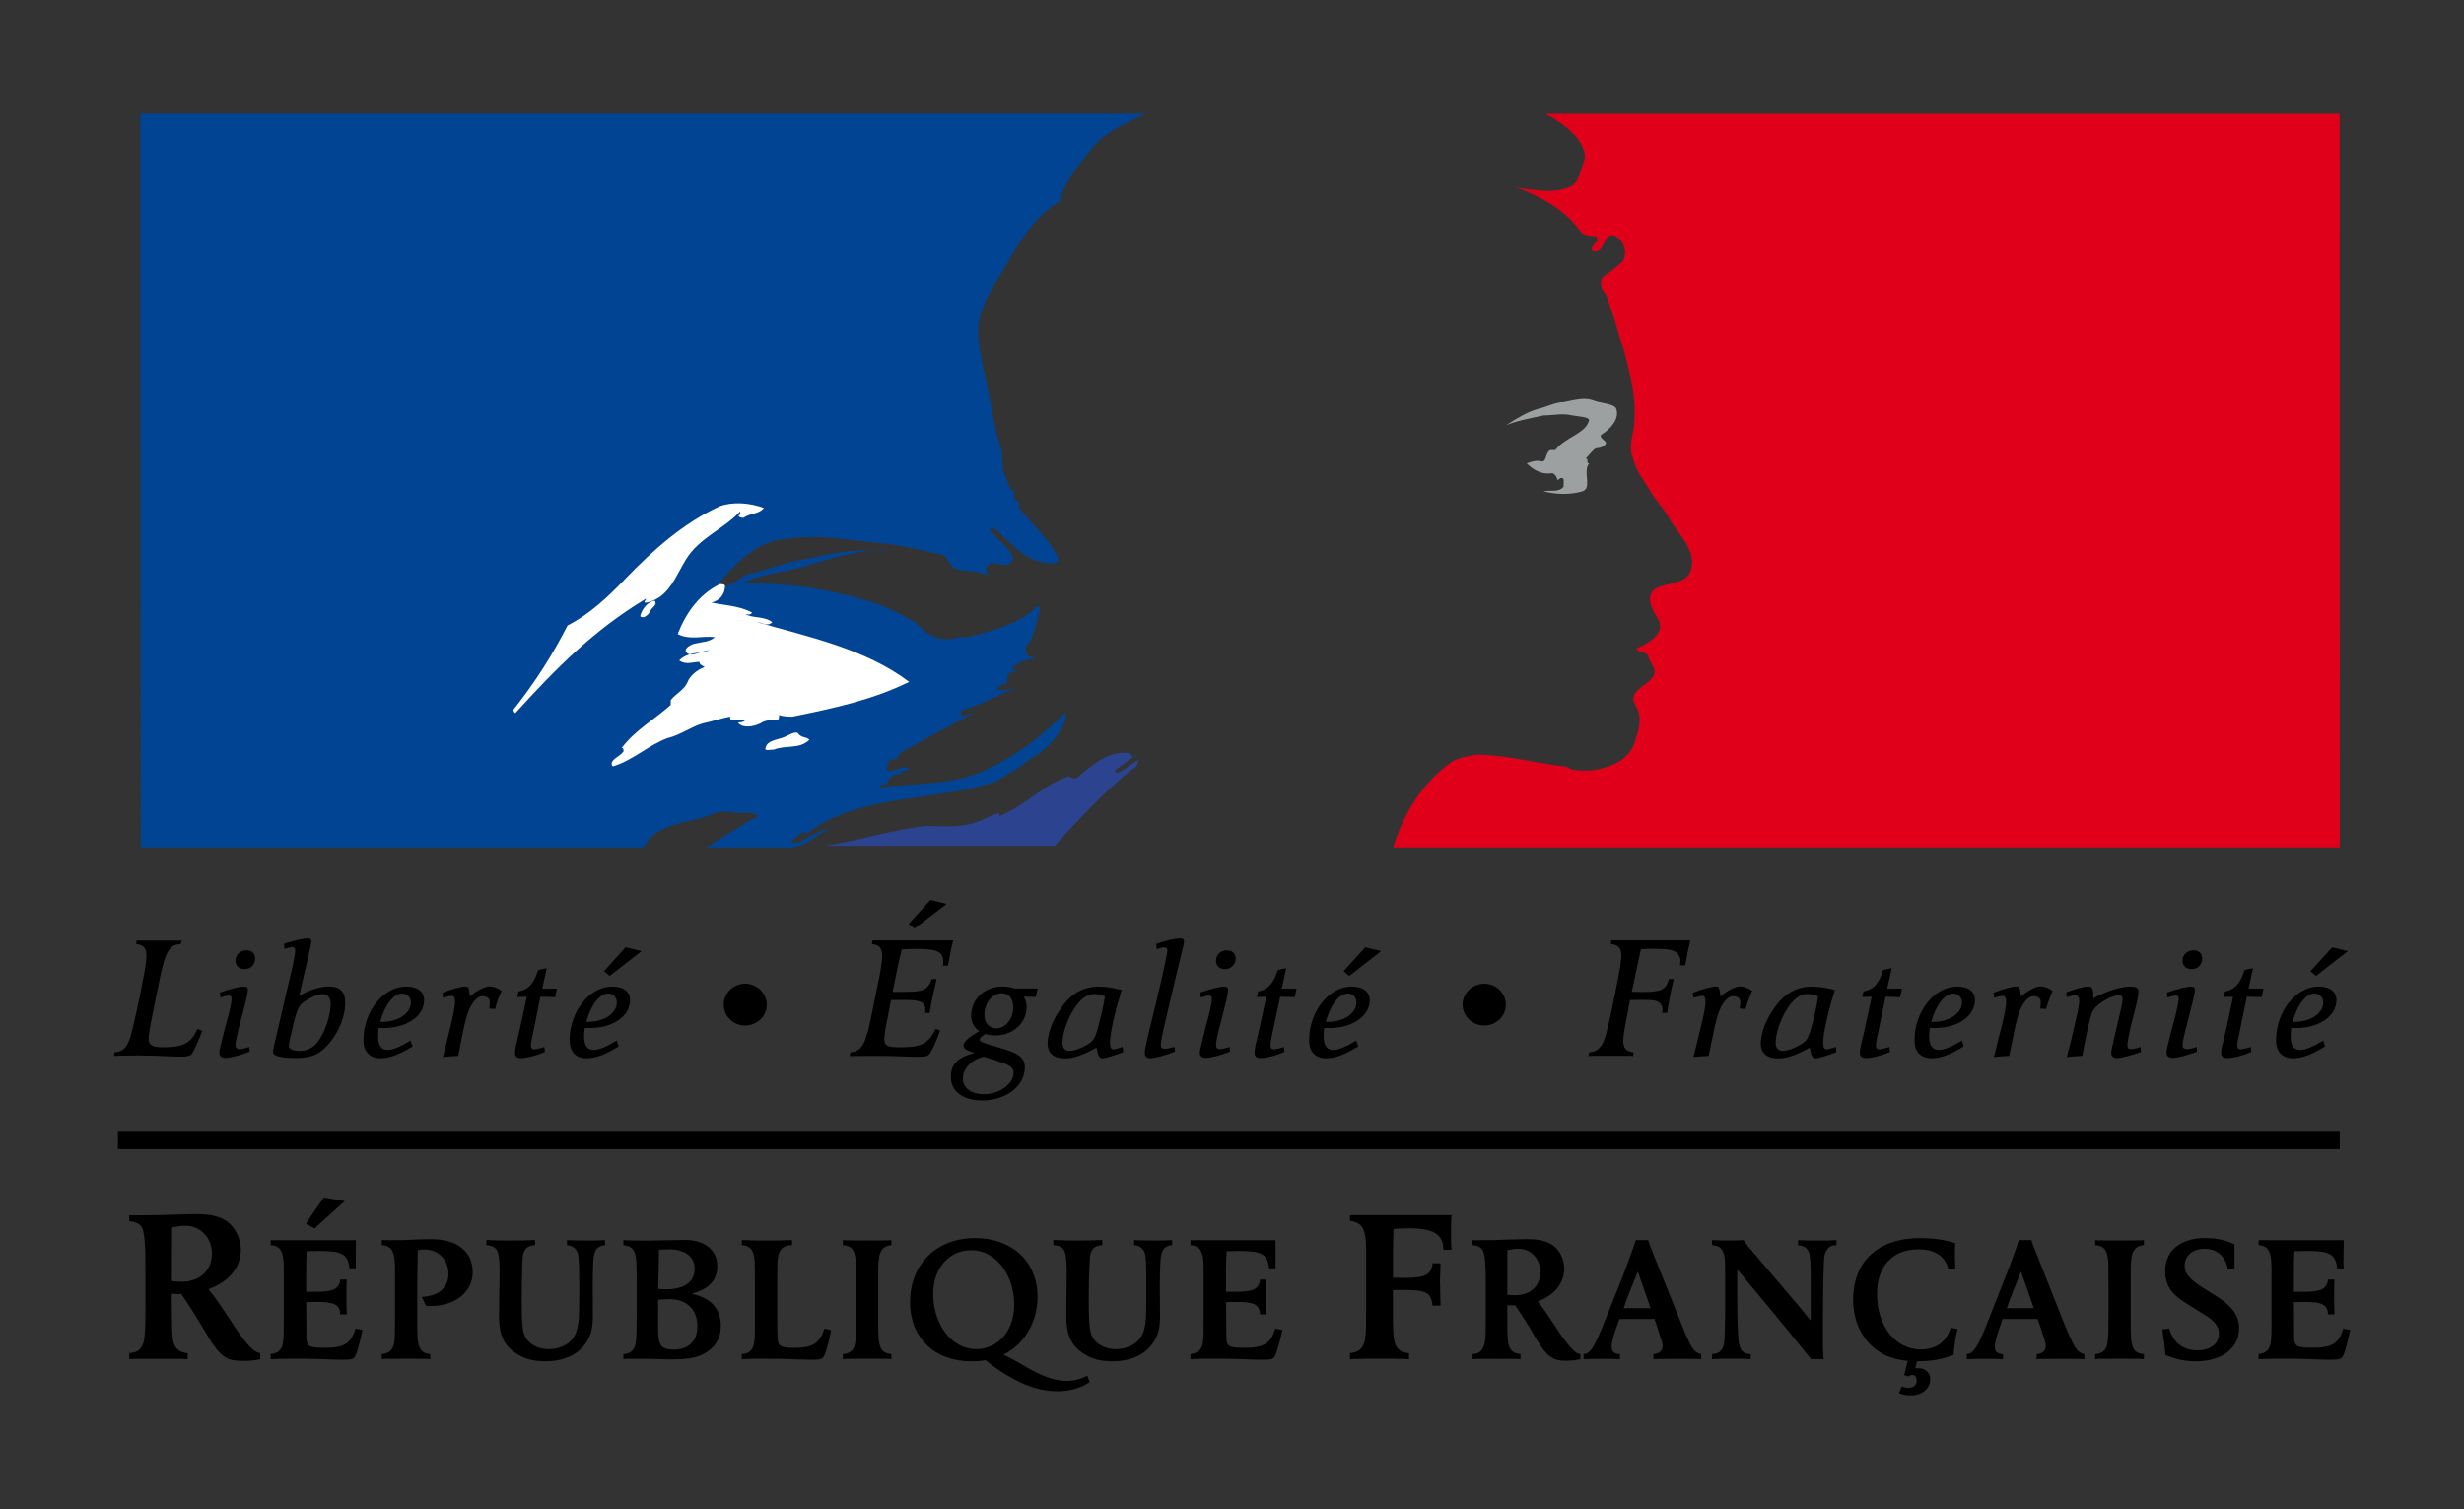 <?xml version="1.0" encoding="UTF-8" standalone="no"?>
<svg
   xmlns:dc="http://purl.org/dc/elements/1.1/"
   xmlns:cc="http://creativecommons.org/ns#"
   xmlns:rdf="http://www.w3.org/1999/02/22-rdf-syntax-ns#"
   xmlns:svg="http://www.w3.org/2000/svg"
   xmlns="http://www.w3.org/2000/svg"
   style="fill:none"
   id="svg1088"
   version="1.1"
   viewBox="0 0 108.234 66.294"
   height="66.294"
   width="108.234">
  <rect x="0" y="0" width="108.234" height="66.294" fill="#333333" stroke="none"/>
  <defs
     id="defs1092" />
  <path
     style="clip-rule:evenodd;fill:#004493;fill-rule:evenodd"
     id="path980"
     d="m 35.184,24.924 c -0.886,0.248 -1.788,0.29 -2.599,0.719 1.93,-0.077 3.861,0.227 5.719,0.806 0.665,0.216 1.253,0.504 1.855,0.861 0.293,0.227 0.444,0.452 0.74,0.591 0.377,0.218 0.892,0.218 1.265,0.082 h 0.367 c 1.113,-0.296 2.311,-0.589 3.049,-1.383 0,0.066 0.076,0.066 0.143,0.066 -0.216,0.583 -0.216,1.236 -0.661,1.752 0,0.072 -0.081,0.214 0.065,0.284 h 0.157 c -0.077,0 -0.157,0 -0.157,0.071 0,0.142 0.223,0 0.306,0.142 -0.371,0.083 -0.748,0.16 -0.969,0.45 0,0.071 0.149,0.071 0.223,0.071 -0.14,0.137 -0.367,0.072 -0.446,0.219 0,0 0.079,0.068 0.151,0.068 -0.073,0 -0.151,0 -0.151,0.078 v 0.214 c -0.216,0 -0.289,0.147 -0.45,0.215 0.303,0.224 0.529,0 0.822,0 -0.822,0.298 -1.481,0.729 -2.313,0.95 -0.135,0 0,0.209 -0.135,0.209 0.226,0.156 0.367,-0.072 0.594,-0.072 -1.042,0.589 -2.079,1.101 -3.2,1.756 0,0 -0.148,0.145 -0.148,0.287 h -0.294 c -0.144,0.085 -0.074,0.29 -0.217,0.435 0.361,0.222 0.81,-0.279 1.036,0 0.073,0 -0.148,0.082 -0.298,0.082 -0.079,0 -0.079,0.14 -0.155,0.14 h -0.223 c -0.144,0.144 -0.29,0.209 -0.29,0.429 -0.149,0 -0.299,0 -0.37,0.146 1.635,-0.21 3.342,-0.063 4.897,-0.866 1.191,-0.586 2.305,-1.391 3.271,-2.409 0,0 0.069,0.072 0.069,0.154 -0.215,0.723 -0.662,1.242 -1.254,1.67 -0.454,0.219 -0.739,0.586 -1.117,0.736 -0.223,0.141 -0.438,0.285 -0.673,0.434 -2.74,0.934 -6.011,0.512 -8.387,2.322 0,-0.077 -0.079,-0.077 -0.15,-0.077 -0.15,0.16 -0.374,0.226 -0.446,0.377 0,0.135 0.226,0.071 0.296,0.071 0.451,-0.288 0.893,-0.514 1.411,-0.66 -0.595,0.291 -1.169,0.876 -1.781,0.876 h -3.706 c 0.731,-0.435 1.482,-0.951 2.294,-1.384 -0.221,-0.137 -0.439,-0.137 -0.676,-0.137 -0.36,0.067 -0.808,-0.155 -1.183,0 -1.109,0.498 -2.599,0.361 -3.192,1.523 H 6.184 L 6.162,5 H 50.323 c -0.887,0.439 -1.697,0.723 -2.362,1.523 -0.595,0.74 -1.193,1.45 -1.41,2.323 -0.968,0.582 -1.567,1.467 -2.086,2.335 -0.673,1.232 -1.632,2.326 -1.488,3.712 0.156,1.16 0.447,2.252 0.666,3.492 0.082,0.435 0.147,0.804 0.308,1.232 0.141,0.433 0,0.949 0.219,1.314 0.149,0.217 0.07,0.504 0.375,0.652 v 0.287 c 0.067,0.073 0.067,0.147 0.22,0.147 v 0.296 c 0.584,0.733 1.333,1.366 1.708,2.183 0.145,0.435 -0.751,0.216 -1.124,0.068 -0.737,-0.364 -1.179,-0.941 -1.781,-1.457 0,0 -0.074,0.077 -0.074,0.15 0.294,0.507 1.417,1.165 0.823,1.519 -0.294,0.156 -0.676,-0.213 -0.966,0.083 -0.081,0.14 0,0.284 0,0.432 -0.445,-0.292 -0.892,-0.148 -1.342,-0.292 -0.296,-0.068 -0.371,-0.657 -0.736,-0.657 -0.972,-0.213 -1.866,-0.432 -2.831,-0.502 -1.327,-0.161 -2.597,-0.369 -3.931,-0.161 -1.193,0.075 -2.078,0.951 -2.826,1.823 v 0.23 c 0.522,0.059 0.748,-0.378 1.195,-0.519 0.735,-0.152 1.41,-0.446 2.153,-0.583 1.112,-0.218 2.152,-0.51 3.183,-0.44 0.228,0 0.525,-0.07 0.753,0 -1.341,-0.07 -2.525,0.365 -3.788,0.733 z" />
  <path
     style="clip-rule:evenodd;fill:#e1001a;fill-rule:evenodd"
     id="path982"
     d="m 71.793,32.642 c 0.177,-0.525 0.37,-1.091 0.076,-1.613 -0.444,-0.649 0.44,-0.873 0.741,-1.299 0.218,-0.362 -0.153,-0.587 -0.226,-0.95 -0.074,-0.147 -0.371,-0.073 -0.515,-0.295 0.515,-0.214 1.328,-0.651 0.959,-1.304 -0.218,-0.354 -0.582,-0.935 -0.144,-1.305 0.515,-0.294 1.329,-0.217 1.552,-0.732 0.369,-0.875 -0.447,-1.6 -0.893,-2.326 -0.217,-0.43 -0.515,-0.722 -0.808,-1.169 -0.289,-0.501 -0.666,-0.944 -0.812,-1.526 -0.23,-0.577 0.07,-1.095 0.07,-1.673 0.076,-1.083 -0.224,-2.18 -0.514,-3.26 -0.224,-0.517 -0.301,-1.115 -0.524,-1.616 -0.074,-0.287 -0.151,-0.573 -0.371,-0.866 -0.072,-0.147 -0.072,-0.366 0,-0.511 0.297,-0.219 0.596,-0.435 0.896,-0.725 0.213,-0.367 0.07,-0.874 -0.301,-1.098 -0.522,-0.214 -0.449,0.517 -0.817,0.66 H 69.941 c -0.07,-0.222 0.081,-0.284 0.222,-0.437 0,-0.068 -10e-5,-0.224 -0.073,-0.224 -0.293,0 -0.591,-0.064 -0.668,-0.214 -0.737,-1.02 -1.774,-1.521 -2.887,-1.964 0.293,0.074 0.584,0.146 0.893,0.146 0.509,0.073 1.099,0.073 1.554,-0.146 C 69.349,8.053 69.421,7.47 69.57,7.104 69.713,6.815 69.499,6.37 69.348,6.165 68.981,5.577 67.898,5 67.898,5 h 34.874 l 0.004,32.222 H 61.197 c 0.444,-1.457 1.264,-2.845 2.593,-3.774 0.294,-0.159 0.67,-0.226 1.04,-0.301 1.258,0 2.518,0.355 3.771,0.502 0.15,0 0.305,0.075 0.452,0.154 0.447,0.067 0.969,0.067 1.405,-0.078 0.522,-0.145 1.112,-0.435 1.335,-1.083 z" />
  <path
     style="clip-rule:evenodd;fill:#ffffff;fill-rule:evenodd"
     id="path984"
     d="m 30.512,28.27 c -0.23,0.067 -0.457,0.222 -0.378,0.363 0.221,0.3 0.669,-0.072 1.038,-0.072 -0.446,0.148 -0.966,0.072 -1.336,0.446 0.298,0.218 0.594,0.066 0.89,0.066 0,0.153 0.155,0.153 0.221,0.225 -0.368,0.141 -0.665,0.429 -0.74,0.654 -0.151,0.361 -0.521,0.509 -0.744,0.801 v 0.209 c -0.738,0.663 -1.556,1.098 -2.156,1.894 0.083,0 0.083,0.073 0.083,0.15 -0.158,0.216 -0.449,0.295 -0.521,0.505 0,0.071 0,0.147 0.073,0.147 0.886,-0.276 1.559,-0.938 2.378,-1.235 0.587,-0.144 1.036,-0.503 1.563,-0.651 0.364,-0.073 0.813,-0.227 1.19,-0.295 0,0.068 0,0.147 0.06,0.147 h 0.608 c -0.083,0.148 -0.372,0.073 -0.304,0.148 0.221,0.224 0.668,0.148 0.966,0 0.228,-0.148 0.449,-0.148 0.743,-0.148 0.076,0 0.076,-0.147 0.076,-0.214 0.224,0.067 0.371,0.067 0.59,0.067 1.795,-0.365 3.496,-0.725 5.125,-1.526 -1.935,-1.458 -4.381,-1.963 -6.679,-2.623 0.216,0 0.441,0.225 0.666,0 -0.37,-0.279 -0.82,-0.153 -1.185,-0.354 0.069,0 0.224,0.073 0.296,-0.072 -0.598,-0.305 -1.188,-0.305 -1.788,-0.437 0.373,-0.077 0.599,-0.372 0.599,-0.732 0,-0.075 -0.15,-0.075 -0.226,-0.075 -0.89,0.434 -1.483,1.243 -1.85,2.191 0.515,0.284 1.115,0.063 1.632,0.138 -0.228,0.213 -0.596,0.213 -0.888,0.283 z" />
  <path
     style="clip-rule:evenodd;fill:#ffffff;fill-rule:evenodd"
     id="path986"
     d="m 27.462,25.43 c -0.765,0.801 -1.555,1.543 -2.533,2.045 -0.665,1.303 -1.411,2.474 -2.378,3.701 0,0.073 0.081,0.151 0.081,0.151 1.781,-1.956 3.419,-3.628 5.716,-5.014 0.152,-0.066 -0.222,0.21 0.081,0.15 0.961,-0.216 1.256,-1.175 1.706,-1.897 0.591,-0.951 1.635,-1.312 2.384,-2.107 0,0.069 0,0.137 -0.083,0.219 0.083,0.065 0.155,0.065 0.221,0.065 0.31,-0.216 0.671,-0.147 0.897,-0.429 -0.588,-0.223 -1.343,-0.292 -1.935,-0.078 -1.563,0.718 -2.894,1.886 -4.157,3.193 z" />
  <path
     style="clip-rule:evenodd;fill:#ffffff;fill-rule:evenodd"
     id="path988"
     d="m 28.573,26.819 c 0.072,-0.131 0.151,-0.144 0.225,-0.291 0,-0.065 0,-0.141 -0.074,-0.141 -0.296,0.077 -0.525,0.367 -0.598,0.66 0,0.062 0.073,0.062 0.156,0.062 0.147,-0.062 0.218,-0.137 0.291,-0.291 z" />
  <path
     style="clip-rule:evenodd;fill:#ffffff;fill-rule:evenodd"
     id="path990"
     d="m 34.52,32.347 c -0.3,0.148 -0.822,0.148 -0.892,0.505 -0.073,0.15 0.222,0.073 0.371,0.073 0.521,-0.209 1.117,0 1.556,-0.431 -0.15,-0.148 -0.374,-0.073 -0.516,-0.302 -0.148,-0.059 -0.371,0.087 -0.519,0.154 z" />
  <path
     style="clip-rule:evenodd;fill:#2c4390;fill-rule:evenodd"
     id="path992"
     d="m 42.555,36.21 c 0.452,-0.094 0.89,-0.357 1.334,-0.507 v 0.149 c 1.113,-0.443 1.935,-1.387 3.041,-1.745 0.077,0 0.224,0.137 0.372,0.069 0.674,-0.584 1.416,-1.244 2.377,-1.087 0,0.062 0,0.139 0.075,0.139 0.079,0 0.151,0 0.151,-0.077 -0.304,0.221 -0.591,0.441 -0.894,0.658 -0.062,0.073 0,0.141 0.075,0.141 0.371,-0.141 0.591,-0.435 0.967,-0.579 -0.08,0.077 -0.08,0.219 -0.149,0.299 -1.409,1.017 -3.569,3.481 -3.569,3.481 H 36.232 c 1.486,-0.216 2.974,-0.718 4.464,-0.871 0.591,0 1.188,0.074 1.858,-0.071 z" />
  <path
     style="clip-rule:evenodd;fill:#9da0a1;fill-rule:evenodd"
     id="path994"
     d="m 69.065,18.242 c -0.453,-0.11 -0.82,0 -1.27,0 -0.596,0.139 -1.11,0.214 -1.629,0.429 0.446,-0.289 0.896,-0.575 1.407,-0.722 0.37,-0.078 0.745,-0.292 1.111,-0.292 0.453,-0.085 0.899,-0.218 1.273,-0.085 0.366,0.148 0.961,0.148 1.038,0.377 0.154,0.432 -0.224,0.875 -0.672,1.157 -0.072,0.147 0.223,0.227 0.223,0.369 -0.067,0.148 -0.292,0.215 -0.441,0.215 -0.147,0.075 -0.301,0.299 -0.447,0.445 0.145,0 0,0.218 0.145,0.218 -0.297,0.364 0.155,1.081 -0.297,1.227 -0.515,0.15 -1.104,0.15 -1.709,0 0.297,-0.073 0.67,0.073 0.888,-0.209 v -0.293 c 0,-0.082 -0.074,-0.082 -0.139,-0.082 -0.079,0.082 -0.143,0.082 -0.143,0.082 0,-0.155 -0.156,-0.296 -0.228,-0.296 -0.445,0.08 -0.825,-0.146 -1.111,-0.429 0.216,-0.083 0.445,-0.156 0.666,-0.083 0.215,0 0.139,-0.363 0.364,-0.503 h 0.224 c 0.45,-0.584 1.34,-0.717 1.485,-1.311 -0.002,-0.157 -0.448,-0.157 -0.739,-0.214 z" />
  <path
     style="clip-rule:evenodd;fill:#000000;fill-rule:evenodd"
     id="path996"
     d="m 8.135,53.841 c -0.193,0 -0.367,0.034 -0.576,0.071 0,0.559 -0.009,1.576 -0.009,2.359 0.104,0.013 0.295,0.029 0.418,0.029 0.796,0 1.339,-0.481 1.339,-1.229 -0.001,-0.722 -0.501,-1.23 -1.171,-1.23 z m 2.491,5.935 c -0.363,0 -0.565,-0.055 -0.758,-0.177 -0.334,-0.214 -0.671,-0.78 -0.856,-1.109 -0.334,-0.554 -0.706,-1.155 -1.052,-1.661 -0.06,0.016 -0.109,0.016 -0.147,0.016 -0.089,0 -0.172,-0.016 -0.267,-0.016 v 0.507 c 0,0.258 0.009,0.512 0.009,0.768 0.007,0.516 0.023,0.743 0.096,0.942 0.098,0.237 0.267,0.361 0.591,0.391 v 0.267 l -0.224,-0.017 c -0.254,-0.003 -0.602,0 -1.056,0 -0.444,0 -0.793,-0.003 -1.052,0 l -0.231,0.017 v -0.268 c 0.241,-0.02 0.364,-0.068 0.474,-0.181 0.106,-0.14 0.182,-0.306 0.193,-0.52 0.031,-0.284 0.043,-0.461 0.043,-1.399 v -1.601 c 0,-1.155 -0.043,-1.429 -0.107,-1.701 -0.072,-0.252 -0.261,-0.354 -0.604,-0.396 v -0.261 c 0.196,0.015 0.392,0.002 0.581,0.002 0.506,0 0.663,0 1.258,-0.021 0.528,-0.021 0.828,-0.029 1.07,-0.029 0.649,0 1.049,0.094 1.381,0.317 0.355,0.26 0.612,0.75 0.612,1.241 0,0.787 -0.527,1.417 -1.423,1.739 0.374,0.457 0.663,0.919 1.003,1.426 0.308,0.489 0.618,0.914 0.863,1.145 0.133,0.139 0.221,0.191 0.407,0.241 v 0.267 c -0.252,0.05 -0.501,0.075 -0.803,0.075 z" />
  <path
     style="clip-rule:evenodd;fill:#000000;fill-rule:evenodd"
     id="path998"
     d="m 15.594,59.583 c -0.069,0.119 -0.151,0.142 -0.589,0.142 -0.273,0 -0.532,-0.016 -0.806,-0.024 -0.384,-0.017 -0.77,-0.021 -1.156,-0.021 -0.386,0 -0.771,0 -1.153,0.021 v -0.223 c 0.361,-0.032 0.523,-0.224 0.551,-0.579 0.024,-0.232 0.024,-0.491 0.024,-0.891 v -2.213 c 0,-0.42 -0.024,-0.612 -0.089,-0.781 -0.075,-0.203 -0.215,-0.299 -0.486,-0.322 v -0.218 h 3.742 c 0,0.23 -0.002,0.463 -0.002,0.685 0,0.199 -0.01,0.374 0.002,0.555 h -0.284 c -0.056,-0.61 -0.323,-0.766 -1.274,-0.766 -0.172,0 -0.409,0.007 -0.603,0.011 -0.014,0.318 -0.021,0.416 -0.021,0.872 v 0.908 c 0.128,0.006 0.215,0.006 0.364,0.006 0.828,0 1.077,-0.114 1.134,-0.542 h 0.289 c -0.02,0.122 -0.02,0.386 -0.02,0.775 0,0.397 0.006,0.641 0.02,0.757 h -0.289 c -0.025,-0.434 -0.24,-0.548 -1.062,-0.548 -0.15,0 -0.292,0.01 -0.435,0.01 0,0.476 0.007,0.988 0.007,1.483 0,0.327 0.057,0.433 0.249,0.479 0.118,0.031 0.306,0.043 0.554,0.043 0.866,0 1.161,-0.191 1.355,-0.841 l 0.306,0.057 c -0.11,0.562 -0.241,1.018 -0.328,1.166 z m -1.779,-5.625 -0.381,-0.211 0.791,-1.149 0.917,0.162 z" />
  <path
     style="clip-rule:evenodd;fill:#000000;fill-rule:evenodd"
     id="path1000"
     d="m 18.931,57.365 c -0.073,0 -0.119,0 -0.221,-0.011 l -0.18,-0.388 c 0.754,-0.042 1.168,-0.408 1.168,-1.01 0,-0.621 -0.437,-1.071 -1.048,-1.071 -0.102,0 -0.173,0.009 -0.3,0.031 0,0.494 -0.022,0.967 -0.022,1.452 v 1.374 c 0,1.029 0.008,1.201 0.096,1.414 0.07,0.201 0.209,0.294 0.477,0.323 v 0.222 l -0.186,-0.016 c -0.215,-0.004 -0.495,-0.004 -0.882,-0.004 -0.371,0 -0.67,0 -0.874,0.004 l -0.191,0.016 v -0.222 c 0.364,-0.032 0.521,-0.225 0.558,-0.58 0.024,-0.231 0.024,-0.372 0.024,-1.157 v -1.946 c 0,-0.42 -0.024,-0.612 -0.089,-0.781 -0.076,-0.203 -0.217,-0.3 -0.492,-0.322 v -0.221 c 0.092,0.002 0.034,0.002 0.367,0.002 0.139,0 0.327,0 0.586,-0.002 0.416,-0.024 0.818,-0.042 1.225,-0.042 1.139,0 1.817,0.548 1.817,1.454 0,0.867 -0.78,1.482 -1.833,1.482 z" />
  <path
     style="clip-rule:evenodd;fill:#000000;fill-rule:evenodd"
     id="path1002"
     d="m 26.202,54.863 c -0.083,0.121 -0.126,0.274 -0.144,0.589 -0.015,0.344 -0.021,0.594 -0.021,1.081 0,0.175 0.006,0.714 0.006,1.263 0,0.547 -0.086,0.883 -0.316,1.21 -0.366,0.516 -0.98,0.788 -1.779,0.788 -0.501,0 -0.89,-0.093 -1.246,-0.327 -0.564,-0.354 -0.781,-0.817 -0.781,-1.655 0,-0.839 0.02,-1.206 0.02,-1.486 0,-0.397 0.027,-0.804 -0.044,-1.212 -0.05,-0.276 -0.204,-0.401 -0.531,-0.422 v -0.219 h 0.177 c 0.203,0.016 0.498,0.016 0.886,0.016 0.381,0 0.678,0 0.887,-0.016 h 0.187 v 0.219 c -0.244,0.021 -0.373,0.097 -0.456,0.224 -0.066,0.114 -0.097,0.271 -0.104,0.622 -0.012,0.479 -0.025,0.976 -0.025,1.471 0,1.345 0.032,1.609 0.28,1.891 0.194,0.214 0.524,0.362 0.903,0.362 0.537,0 1.057,-0.256 1.218,-0.786 0.109,-0.331 0.124,-0.582 0.124,-1.467 v -0.77 c 0,-0.891 -0.029,-1.178 -0.119,-1.305 -0.086,-0.138 -0.21,-0.221 -0.419,-0.242 v -0.219 c 0.326,0.016 0.434,0.016 0.832,0.016 0.415,0 0.528,0 0.837,-0.016 v 0.219 c -0.165,0.019 -0.282,0.072 -0.37,0.17 z" />
  <path
     style="clip-rule:evenodd;fill:#000000;fill-rule:evenodd"
     id="path1004"
     d="m 29.411,57.068 c -0.141,0 -0.284,0.011 -0.501,0.021 -0.002,0.214 -0.002,0.25 -0.002,0.603 v 0.469 c 0,0.444 0.014,0.684 0.08,0.833 0.058,0.196 0.251,0.286 0.586,0.286 0.686,0 1.058,-0.37 1.058,-1.031 0,-0.732 -0.472,-1.182 -1.22,-1.182 z m -0.032,-2.193 c -0.141,0 -0.281,0.019 -0.431,0.019 -0.005,0.517 -0.027,1.379 -0.038,1.719 0.097,0.011 0.21,0.018 0.36,0.018 0.785,0 1.244,-0.323 1.244,-0.896 -0.002,-0.536 -0.427,-0.861 -1.135,-0.861 z m 1.748,4.456 c -0.371,0.276 -0.8,0.379 -1.615,0.379 -0.431,0 -0.879,-0.028 -1.309,-0.028 -0.178,0 -0.499,0 -0.724,0.004 l -0.096,0.017 v -0.223 c 0.372,-0.032 0.515,-0.219 0.553,-0.579 0.021,-0.232 0.031,-0.377 0.031,-1.158 v -1.482 c 0,-0.722 -0.012,-1.042 -0.092,-1.245 -0.079,-0.202 -0.225,-0.299 -0.492,-0.322 v -0.219 c 0.368,0.017 0.584,0.017 1.101,0.017 0.461,0 1.155,-0.028 1.61,-0.028 0.747,0 1.413,0.353 1.413,1.16 0,0.614 -0.38,1.011 -1.139,1.204 0.843,0.171 1.295,0.643 1.295,1.406 0,0.485 -0.172,0.829 -0.536,1.097 z" />
  <path
     style="clip-rule:evenodd;fill:#000000;fill-rule:evenodd"
     id="path1006"
     d="m 36.177,59.595 c -0.069,0.107 -0.165,0.131 -0.568,0.131 -0.193,0 -0.408,-0.016 -0.603,-0.016 -0.499,-0.025 -0.946,-0.029 -1.498,-0.029 -0.403,0 -0.681,0 -0.923,0.021 v -0.223 c 0.188,-0.011 0.292,-0.05 0.392,-0.155 0.14,-0.165 0.184,-0.362 0.184,-0.948 v -1.105 -0.848 c 0,-1.047 0,-1.193 -0.088,-1.409 -0.075,-0.202 -0.224,-0.298 -0.487,-0.322 v -0.219 l 0.188,0.002 c 0.223,0.015 0.51,0.015 0.92,0.015 0.39,0 0.694,0 0.9,-0.015 l 0.2,-0.002 v 0.219 c -0.405,0 -0.586,0.213 -0.629,0.602 -0.02,0.129 -0.023,0.245 -0.023,1.132 v 1.31 c 0,1.095 0.004,1.229 0.11,1.345 0.086,0.08 0.256,0.122 0.601,0.122 0.44,0 0.68,-0.046 0.881,-0.153 0.225,-0.131 0.387,-0.356 0.478,-0.694 l 0.295,0.073 c -0.084,0.465 -0.23,1.021 -0.328,1.166 z" />
  <path
     style="clip-rule:evenodd;fill:#000000;fill-rule:evenodd"
     id="path1008"
     d="m 38.964,59.685 c -0.196,-0.004 -0.495,-0.004 -0.866,-0.004 -0.393,0 -0.672,0 -0.887,0.004 l -0.187,0.017 v -0.223 c 0.372,-0.032 0.521,-0.218 0.55,-0.579 0.024,-0.232 0.03,-0.377 0.03,-1.158 v -1.319 c 0,-0.189 -0.006,-0.416 -0.006,-0.628 0,-0.42 -0.021,-0.612 -0.079,-0.781 -0.073,-0.202 -0.225,-0.3 -0.495,-0.322 v -0.218 l 0.187,0.01 c 0.215,0.004 0.494,0.004 0.887,0.004 0.371,0 0.67,0 0.866,-0.004 l 0.193,-0.01 v 0.218 c -0.343,0.025 -0.517,0.236 -0.55,0.602 -0.032,0.222 -0.032,0.432 -0.032,1.132 v 1.317 c 0,1.029 0.016,1.201 0.096,1.414 0.066,0.201 0.216,0.294 0.486,0.323 v 0.223 z" />
  <path
     style="clip-rule:evenodd;fill:#000000;fill-rule:evenodd"
     id="path1010"
     d="m 42.667,54.912 c -0.982,0 -1.675,0.801 -1.675,1.92 0,1.358 0.829,2.428 1.876,2.428 0.988,0 1.682,-0.813 1.682,-1.948 0,-1.347 -0.829,-2.4 -1.883,-2.4 z m 3.78,6.2 c -0.623,0 -1.291,-0.192 -1.927,-0.543 -0.357,-0.183 -0.866,-0.521 -1.231,-0.822 -0.273,0.042 -0.377,0.048 -0.632,0.048 -1.617,0 -2.681,-1.04 -2.681,-2.595 0,-1.666 1.154,-2.817 2.857,-2.817 1.638,0 2.741,1.042 2.741,2.585 0,1.097 -0.576,2.085 -1.499,2.535 0.293,0.137 0.581,0.295 0.867,0.466 0.808,0.479 1.37,0.686 1.899,0.686 0.328,0 0.602,-0.069 0.922,-0.227 l 0.099,0.277 c -0.387,0.269 -0.87,0.407 -1.416,0.407 z" />
  <path
     style="clip-rule:evenodd;fill:#000000;fill-rule:evenodd"
     id="path1012"
     d="m 51.117,54.863 c -0.086,0.121 -0.133,0.274 -0.145,0.589 -0.015,0.344 -0.027,0.594 -0.027,1.081 0,0.175 0.013,0.714 0.013,1.263 0,0.547 -0.088,0.883 -0.322,1.21 -0.37,0.516 -0.974,0.788 -1.778,0.788 -0.51,0 -0.88,-0.093 -1.246,-0.327 -0.553,-0.354 -0.773,-0.817 -0.773,-1.655 0,-0.839 0.016,-1.206 0.016,-1.486 0,-0.397 0.018,-0.804 -0.05,-1.212 -0.052,-0.276 -0.195,-0.401 -0.535,-0.422 v -0.219 h 0.18 c 0.208,0.016 0.517,0.016 0.888,0.016 0.393,0 0.681,0 0.895,-0.016 h 0.185 v 0.219 c -0.253,0.021 -0.371,0.097 -0.452,0.224 -0.076,0.114 -0.099,0.271 -0.104,0.622 -0.03,0.479 -0.037,0.976 -0.037,1.471 0,1.345 0.042,1.609 0.285,1.891 0.2,0.214 0.509,0.362 0.902,0.362 0.537,0 1.053,-0.256 1.225,-0.786 0.097,-0.331 0.116,-0.582 0.116,-1.467 v -0.77 c 0,-0.891 -0.025,-1.178 -0.116,-1.305 -0.087,-0.138 -0.209,-0.221 -0.42,-0.242 v -0.219 c 0.326,0.016 0.44,0.016 0.839,0.016 0.401,0 0.515,0 0.833,-0.016 v 0.219 c -0.172,0.019 -0.286,0.072 -0.373,0.17 z" />
  <path
     style="clip-rule:evenodd;fill:#000000;fill-rule:evenodd"
     id="path1014"
     d="m 55.995,59.583 c -0.07,0.119 -0.156,0.142 -0.601,0.142 -0.263,0 -0.525,-0.016 -0.802,-0.024 -0.373,-0.017 -0.767,-0.021 -1.149,-0.021 -0.381,0 -0.767,0 -1.149,0.021 v -0.223 c 0.352,-0.032 0.521,-0.224 0.554,-0.579 0.023,-0.232 0.023,-0.491 0.023,-0.891 v -2.213 c 0,-0.42 -0.023,-0.612 -0.093,-0.781 -0.066,-0.202 -0.221,-0.299 -0.483,-0.322 v -0.218 h 3.736 v 0.685 c 0,0.199 -0.007,0.374 0,0.555 h -0.285 c -0.051,-0.61 -0.317,-0.766 -1.276,-0.766 -0.171,0 -0.402,0.007 -0.589,0.011 -0.012,0.318 -0.027,0.416 -0.027,0.872 v 0.908 c 0.118,0.006 0.215,0.006 0.366,0.006 0.831,0 1.078,-0.114 1.132,-0.542 h 0.283 c -0.018,0.122 -0.018,0.386 -0.018,0.775 0,0.397 0.013,0.641 0.018,0.757 h -0.283 c -0.035,-0.434 -0.241,-0.548 -1.066,-0.548 -0.148,0 -0.288,0.01 -0.431,0.01 0,0.476 0.016,0.988 0.016,1.483 0,0.327 0.049,0.433 0.246,0.479 0.114,0.03 0.296,0.043 0.549,0.043 0.865,0 1.162,-0.191 1.348,-0.841 l 0.318,0.057 c -0.121,0.562 -0.259,1.018 -0.337,1.166 z" />
  <path
     style="clip-rule:evenodd;fill:#000000;fill-rule:evenodd"
     id="path1016"
     d="m 63.403,54.894 c -0.009,-0.677 -0.417,-0.94 -1.512,-0.94 -0.226,0 -0.431,0.004 -0.679,0.033 -0.025,0.645 -0.025,1.094 -0.025,2.135 0.232,0 0.353,0.009 0.515,0.009 0.907,0 1.179,-0.139 1.225,-0.643 h 0.351 c 0,0.244 -0.024,0.525 -0.024,0.783 0,0.36 0.024,0.725 0.024,1.08 h -0.351 c -0.059,-0.584 -0.29,-0.691 -1.312,-0.691 -0.174,0 -0.236,-1e-4 -0.428,0.007 v 1.065 c 0,0.203 0,0.441 0.01,0.684 0.027,0.521 0.065,0.982 0.695,1.02 v 0.266 l -0.237,-0.011 c -0.238,-0.009 -0.593,-0.009 -1.046,-0.009 -0.465,0 -0.818,0 -1.073,0.009 l -0.234,0.011 v -0.266 c 0.437,-0.038 0.635,-0.28 0.672,-0.702 0.036,-0.286 0.036,-0.463 0.036,-1.407 v -2.368 c 0,-0.5 -0.036,-0.726 -0.112,-0.926 -0.086,-0.243 -0.263,-0.355 -0.597,-0.404 v -0.252 h 4.466 c -0.028,0.17 -0.028,0.486 -0.028,0.883 0,0.373 0,0.426 0.028,0.635 h -0.364 z" />
  <path
     style="clip-rule:evenodd;fill:#000000;fill-rule:evenodd"
     id="path1018"
     d="m 66.702,54.854 c -0.17,0 -0.307,0.021 -0.49,0.063 v 1.954 c 0.086,0.017 0.248,0.021 0.343,0.021 0.657,0 1.103,-0.39 1.103,-1.016 0,-0.578 -0.404,-1.024 -0.956,-1.024 z m 2.05,4.916 c -0.293,0 -0.454,-0.048 -0.625,-0.163 -0.27,-0.161 -0.543,-0.632 -0.706,-0.893 -0.273,-0.485 -0.58,-0.973 -0.87,-1.381 -0.039,0.006 -0.077,0.006 -0.118,0.006 -0.074,0 -0.135,-0.006 -0.222,-0.006 v 0.408 0.632 c 0.012,0.433 0.024,0.606 0.086,0.776 0.083,0.207 0.222,0.3 0.494,0.329 v 0.223 l -0.188,-0.012 c -0.209,-0.005 -0.497,0 -0.869,0 -0.365,0 -0.657,-0.005 -0.864,0 l -0.187,0.012 v -0.223 c 0.196,-0.011 0.286,-0.05 0.38,-0.155 0.088,-0.102 0.148,-0.245 0.171,-0.424 0.024,-0.232 0.031,-0.377 0.031,-1.158 v -1.319 c 0,-0.942 -0.031,-1.189 -0.098,-1.405 -0.053,-0.207 -0.223,-0.304 -0.484,-0.327 v -0.219 c 0.152,0.017 0.311,0.002 0.469,0.002 0.418,0 0.545,0 1.044,-0.025 0.428,-0.007 0.679,-0.019 0.871,-0.019 0.54,0 0.867,0.079 1.149,0.273 0.304,0.209 0.492,0.618 0.492,1.021 0,0.64 -0.422,1.168 -1.158,1.438 0.299,0.381 0.54,0.75 0.82,1.181 0.259,0.4 0.512,0.743 0.715,0.939 0.11,0.117 0.174,0.166 0.333,0.198 v 0.223 c -0.208,0.045 -0.41,0.068 -0.666,0.068 z" />
  <path
     style="clip-rule:evenodd;fill:#000000;fill-rule:evenodd"
     id="path1020"
     d="m 71.942,55.851 c -0.211,0.528 -0.504,1.229 -0.619,1.611 h 1.183 z m 2.587,3.84 c -0.198,-0.004 -0.485,-0.004 -0.857,-0.004 -0.372,0 -0.661,0 -0.858,0.004 l -0.187,0.011 v -0.223 c 0.254,-0.011 0.405,-0.147 0.405,-0.364 0,-0.07 -0.021,-0.196 -0.111,-0.42 -0.087,-0.301 -0.151,-0.491 -0.246,-0.758 H 71.137 l -0.161,0.449 c -0.124,0.36 -0.182,0.622 -0.182,0.753 0,0.225 0.099,0.329 0.364,0.34 v 0.223 c -0.308,-0.011 -0.42,-0.016 -0.8,-0.016 -0.382,0 -0.492,0.004 -0.798,0.016 v -0.223 c 0.124,-0.011 0.161,-0.03 0.246,-0.104 0.158,-0.136 0.306,-0.412 0.552,-1.013 l 0.759,-1.889 c 0.207,-0.516 0.521,-1.337 0.738,-2.002 h 0.543 c 0.067,0.245 0.237,0.617 0.348,0.915 l 1.135,2.826 c 0.187,0.482 0.326,0.762 0.428,0.944 0.102,0.178 0.221,0.281 0.417,0.322 v 0.223 z" />
  <path
     style="clip-rule:evenodd;fill:#000000;fill-rule:evenodd"
     id="path1022"
     d="m 80.226,54.927 c -0.084,0.14 -0.102,0.271 -0.117,0.683 -0.026,0.702 -0.034,1.806 -0.034,2.324 v 1.203 c 0,0.174 0.028,0.457 0.028,0.563 h -0.551 c -0.523,-0.657 -1.599,-1.968 -1.599,-1.968 -0.129,-0.153 -1.121,-1.359 -1.635,-1.967 0,0.17 -0.01,0.075 -0.01,0.578 v 0.51 c 0,0.584 0.01,1.163 0.04,1.752 0.016,0.33 0.044,0.495 0.116,0.648 0.09,0.151 0.204,0.218 0.437,0.224 v 0.223 c -0.278,-0.021 -0.559,-0.021 -0.836,-0.021 -0.296,0 -0.579,0 -0.866,0.021 v -0.223 c 0.53,-0.011 0.547,-0.434 0.56,-0.854 0.012,-0.334 0.021,-0.606 0.021,-1.106 v -1.649 c 0,-0.66 -0.032,-0.809 -0.155,-0.985 -0.082,-0.12 -0.188,-0.17 -0.425,-0.193 v -0.219 c 0.268,0.017 0.365,0.017 0.699,0.017 0.323,0 0.421,0 0.69,-0.017 0.09,0.171 0.252,0.329 0.803,0.989 0.781,0.926 1.489,1.727 2.146,2.545 v -1.721 c 0,-0.768 -0.018,-0.97 -0.05,-1.184 -0.054,-0.245 -0.212,-0.377 -0.505,-0.408 v -0.219 c 0.326,0.017 0.438,0.017 0.847,0.017 0.406,0 0.523,0 0.84,-0.017 v 0.219 c -0.21,0.011 -0.322,0.043 -0.442,0.236 z" />
  <path
     style="clip-rule:evenodd;fill:#000000;fill-rule:evenodd"
     id="path1024"
     d="m 85.815,59.513 c -0.52,0.198 -0.979,0.282 -1.609,0.282 l -0.077,0.305 h 0.148 c 0.307,0 0.51,0.214 0.51,0.469 0,0.439 -0.349,0.725 -0.885,0.725 -0.158,0 -0.31,-0.029 -0.485,-0.09 l 0.113,-0.305 c 0.11,0.032 0.2,0.062 0.286,0.062 0.226,0 0.378,-0.11 0.378,-0.318 0,-0.153 -0.074,-0.248 -0.195,-0.248 -0.076,0 -0.125,0.032 -0.182,0.061 l -0.173,-0.052 0.156,-0.626 c -0.699,-0.067 -1.215,-0.288 -1.648,-0.725 -0.488,-0.502 -0.751,-1.169 -0.751,-1.963 0,-1.69 1.104,-2.707 2.937,-2.707 0.552,0 1.088,0.067 1.551,0.227 -0.017,0.178 -0.017,0.349 -0.017,0.525 0,0.142 0.012,0.422 0.017,0.599 h -0.31 c -0.132,-0.551 -0.588,-0.858 -1.313,-0.858 -1.124,0 -1.816,0.736 -1.816,1.953 0,1.418 0.814,2.444 1.917,2.444 0.678,0 1.129,-0.327 1.318,-0.952 l 0.299,0.057 c -0.062,0.274 -0.145,0.717 -0.17,1.137 z" />
  <path
     style="clip-rule:evenodd;fill:#000000;fill-rule:evenodd"
     id="path1026"
     d="m 88.775,55.851 c -0.211,0.528 -0.501,1.229 -0.623,1.611 h 1.185 z m 2.587,3.84 c -0.198,-0.004 -0.482,-0.004 -0.854,-0.004 -0.375,0 -0.666,0 -0.866,0.004 l -0.18,0.011 v -0.223 c 0.252,-0.011 0.401,-0.147 0.401,-0.364 0,-0.07 -0.021,-0.196 -0.104,-0.42 -0.091,-0.301 -0.161,-0.491 -0.26,-0.758 h -1.532 l -0.158,0.449 c -0.122,0.36 -0.185,0.622 -0.185,0.753 0,0.225 0.107,0.329 0.359,0.34 v 0.223 c -0.303,-0.011 -0.42,-0.016 -0.79,-0.016 -0.378,0 -0.494,0.004 -0.797,0.016 v -0.223 c 0.117,-0.011 0.158,-0.03 0.239,-0.104 0.156,-0.136 0.316,-0.412 0.558,-1.013 l 0.746,-1.889 c 0.212,-0.516 0.522,-1.337 0.745,-2.002 h 0.546 c 0.065,0.245 0.242,0.617 0.349,0.915 l 1.124,2.826 c 0.196,0.482 0.336,0.762 0.438,0.944 0.107,0.178 0.221,0.281 0.416,0.322 v 0.223 z" />
  <path
     style="clip-rule:evenodd;fill:#000000;fill-rule:evenodd"
     id="path1028"
     d="m 93.97,59.685 c -0.184,-0.004 -0.485,-0.004 -0.862,-0.004 -0.394,0 -0.677,0 -0.894,0.004 l -0.18,0.017 v -0.223 c 0.375,-0.032 0.52,-0.218 0.549,-0.579 0.031,-0.232 0.036,-0.377 0.036,-1.158 v -1.319 c 0,-0.189 -0.005,-0.416 -0.005,-0.628 0,-0.42 -0.021,-0.612 -0.081,-0.781 -0.08,-0.202 -0.224,-0.3 -0.499,-0.322 v -0.218 l 0.18,0.01 c 0.217,0.004 0.5,0.004 0.894,0.004 0.375,0 0.677,0 0.862,-0.004 l 0.204,-0.01 v 0.218 c -0.344,0.025 -0.521,0.236 -0.551,0.602 -0.031,0.222 -0.031,0.432 -0.031,1.132 v 1.317 c 0,1.029 0.011,1.201 0.095,1.414 0.067,0.201 0.209,0.294 0.487,0.323 v 0.223 z" />
  <path
     style="clip-rule:evenodd;fill:#000000;fill-rule:evenodd"
     id="path1030"
     d="m 96.468,59.795 c -0.463,0 -0.797,-0.064 -1.348,-0.273 -0.022,-0.288 -0.081,-0.751 -0.139,-1.129 l 0.299,-0.043 c 0.188,0.629 0.616,0.962 1.237,0.962 0.574,0 0.953,-0.284 0.953,-0.728 0,-0.355 -0.246,-0.596 -0.612,-0.818 l -0.839,-0.526 c -0.58,-0.354 -0.911,-0.726 -0.911,-1.42 0,-0.884 0.681,-1.438 1.732,-1.438 0.517,0 0.947,0.092 1.313,0.277 v 0.496 0.578 h -0.293 c -0.119,-0.561 -0.473,-0.88 -1.032,-0.88 -0.506,0 -0.865,0.305 -0.865,0.748 0,0.363 0.273,0.613 0.698,0.895 l 0.681,0.43 c 0.644,0.404 1.013,0.807 1.013,1.429 0,0.863 -0.767,1.44 -1.887,1.44 z" />
  <path
     style="clip-rule:evenodd;fill:#000000;fill-rule:evenodd"
     id="path1032"
     d="m 102.904,59.583 c -0.066,0.119 -0.151,0.142 -0.595,0.142 -0.271,0 -0.532,-0.016 -0.809,-0.024 -0.38,-0.017 -0.766,-0.021 -1.148,-0.021 -0.385,0 -0.766,0 -1.139,0.021 v -0.223 c 0.343,-0.032 0.506,-0.224 0.542,-0.579 0.024,-0.232 0.024,-0.491 0.024,-0.891 v -2.213 c 0,-0.42 -0.024,-0.612 -0.085,-0.781 -0.081,-0.202 -0.214,-0.299 -0.479,-0.322 v -0.218 h 3.739 c 0,0.23 -0.012,0.463 -0.012,0.685 0,0.199 -0.016,0.374 0.012,0.555 h -0.293 c -0.058,-0.61 -0.329,-0.766 -1.277,-0.766 -0.173,0 -0.409,0.007 -0.599,0.011 -0.017,0.318 -0.024,0.416 -0.024,0.872 v 0.908 c 0.121,0.006 0.216,0.006 0.362,0.006 0.834,0 1.082,-0.114 1.139,-0.542 h 0.284 c -0.015,0.122 -0.015,0.386 -0.015,0.775 0,0.397 0.01,0.641 0.015,0.757 h -0.284 c -0.021,-0.434 -0.244,-0.548 -1.069,-0.548 -0.14,0 -0.284,0.01 -0.43,0.01 0,0.476 0.009,0.988 0.009,1.483 0,0.327 0.058,0.433 0.258,0.479 0.117,0.03 0.299,0.043 0.543,0.043 0.868,0 1.169,-0.191 1.354,-0.841 l 0.31,0.057 c -0.113,0.562 -0.244,1.018 -0.33,1.166 z" />
  <path
     style="clip-rule:evenodd;fill:#000000;fill-rule:evenodd"
     id="path1034"
     d="m 8.429,46.289 c -0.074,0.085 -0.191,0.124 -0.468,0.124 -0.381,0 -0.757,-0.028 -1.134,-0.04 -0.331,0 -0.58,-0.014 -0.752,-0.014 -0.23,0 -0.802,0.014 -0.97,0.014 L 5,46.385 5.029,46.224 c 0.234,-0.026 0.379,-0.095 0.489,-0.235 0.122,-0.152 0.198,-0.371 0.305,-0.794 0.102,-0.42 0.152,-0.665 0.319,-1.45 l 0.119,-0.614 c 0.127,-0.605 0.172,-0.959 0.172,-1.149 0,-0.334 -0.12,-0.482 -0.457,-0.518 l 0.031,-0.162 c 0.047,0.012 0.087,0.012 0.107,0.012 h 0.86 0.878 c 0.024,0 0.069,0 0.121,-0.012 l -0.03,0.162 c -0.236,0.019 -0.368,0.072 -0.491,0.231 -0.192,0.252 -0.299,0.57 -0.589,2.051 l -0.103,0.513 c -0.12,0.618 -0.167,0.826 -0.206,1.113 -0.016,0.094 -0.027,0.191 -0.027,0.231 0,0.306 0.151,0.397 0.657,0.397 0.875,0 1.209,-0.18 1.492,-0.804 l 0.21,0.083 c -0.193,0.493 -0.363,0.882 -0.459,1.011 z" />
  <path
     style="clip-rule:evenodd;fill:#000000;fill-rule:evenodd"
     id="path1036"
     d="m 9.896,46.467 c -0.155,0 -0.263,-0.081 -0.263,-0.219 0,-0.066 0.024,-0.19 0.067,-0.355 0.098,-0.412 0.238,-0.959 0.321,-1.244 0.107,-0.39 0.15,-0.677 0.15,-0.789 0,-0.095 -0.043,-0.132 -0.131,-0.132 -0.068,0 -0.143,0.019 -0.298,0.068 l -0.058,0.013 -0.027,-0.211 c 0.432,-0.158 0.857,-0.261 1.06,-0.261 0.122,0 0.172,0.043 0.172,0.133 0,0.087 -0.043,0.33 -0.186,0.88 l -0.116,0.434 c -0.198,0.74 -0.244,1.005 -0.244,1.134 0,0.097 0.064,0.165 0.179,0.165 0.075,0 0.21,-0.024 0.43,-0.097 l 0.013,0.208 c -0.407,0.161 -0.858,0.275 -1.071,0.275 z m 0.852,-3.899 c -0.241,0 -0.405,-0.148 -0.405,-0.362 0,-0.27 0.203,-0.463 0.487,-0.463 0.234,0 0.375,0.136 0.375,0.363 0.001,0.267 -0.195,0.461 -0.457,0.461 z" />
  <path
     style="clip-rule:evenodd;fill:#000000;fill-rule:evenodd"
     id="path1038"
     d="m 14.176,43.664 c -0.136,0 -0.312,0.051 -0.524,0.165 -0.223,0.112 -0.4,0.232 -0.484,0.355 -0.098,0.141 -0.178,0.369 -0.294,0.867 -0.119,0.487 -0.186,0.786 -0.186,0.896 0,0.129 0.186,0.215 0.493,0.215 0.322,0 0.595,-0.147 0.795,-0.418 0.311,-0.448 0.546,-1.132 0.546,-1.63 -0.001,-0.29 -0.121,-0.45 -0.345,-0.45 z m 0.005,2.446 c -0.3,0.269 -0.662,0.365 -1.213,0.365 -0.616,0 -0.975,-0.096 -0.975,-0.252 0,-0.065 0.005,-0.145 0.083,-0.452 l 0.402,-1.737 c 0.134,-0.558 0.236,-0.996 0.381,-1.621 0.079,-0.364 0.108,-0.572 0.108,-0.673 0,-0.084 -0.049,-0.139 -0.134,-0.139 -0.054,0 -0.225,0.044 -0.339,0.076 l -0.017,-0.221 0.101,-0.038 c 0.42,-0.118 0.77,-0.205 0.937,-0.205 0.097,0 0.162,0.045 0.162,0.122 0,0.081 -0.038,0.277 -0.172,0.846 l -0.237,1.004 c -0.074,0.33 -0.103,0.455 -0.125,0.556 0.495,-0.277 0.923,-0.41 1.312,-0.41 0.477,0 0.71,0.234 0.71,0.722 0,0.708 -0.416,1.581 -0.985,2.057 z" />
  <path
     style="clip-rule:evenodd;fill:#000000;fill-rule:evenodd"
     id="path1040"
     d="m 17.669,43.641 c -0.378,0 -0.775,0.499 -0.967,1.245 h 0.081 c 0.718,0 1.267,-0.379 1.267,-0.862 0,-0.218 -0.172,-0.383 -0.381,-0.383 z m -0.807,1.516 c -0.05,0 -0.124,0 -0.229,-0.006 -0.02,0.141 -0.024,0.262 -0.024,0.369 0,0.399 0.133,0.596 0.411,0.596 0.249,0 0.561,-0.133 1.013,-0.412 l 0.09,0.258 c -0.578,0.356 -1.012,0.521 -1.411,0.521 -0.477,0 -0.747,-0.293 -0.747,-0.794 0,-1.253 0.873,-2.356 1.876,-2.356 0.494,0 0.79,0.223 0.79,0.595 0,0.709 -0.768,1.228 -1.768,1.228 z" />
  <path
     style="clip-rule:evenodd;fill:#000000;fill-rule:evenodd"
     id="path1042"
     d="m 21.748,44.32 -0.254,-0.019 c 0.009,-0.095 0.02,-0.211 0.02,-0.306 0,-0.136 -0.123,-0.24 -0.321,-0.24 -0.114,0 -0.232,0.069 -0.335,0.184 -0.299,0.334 -0.417,0.853 -0.584,1.694 l -0.144,0.746 c -0.307,0.011 -0.375,0.023 -0.679,0.049 0.077,-0.275 0.135,-0.51 0.198,-0.77 l 0.171,-0.699 c 0.113,-0.479 0.168,-0.792 0.168,-0.952 0,-0.183 -0.05,-0.264 -0.136,-0.264 -0.049,0 -0.117,0.011 -0.196,0.028 l -0.202,0.055 -0.013,-0.218 c 0.38,-0.158 0.81,-0.276 1.005,-0.276 0.088,0 0.128,0.03 0.147,0.107 0.018,0.084 0.033,0.199 0.045,0.321 0.35,-0.275 0.661,-0.433 0.88,-0.433 0.151,0 0.337,0.066 0.519,0.196 -0.135,0.282 -0.23,0.533 -0.285,0.796 z" />
  <path
     style="clip-rule:evenodd;fill:#000000;fill-rule:evenodd"
     id="path1044"
     d="m 24.386,43.798 -0.649,-0.017 -0.315,1.569 c -0.094,0.407 -0.099,0.518 -0.099,0.577 0,0.11 0.05,0.164 0.156,0.164 0.055,0 0.173,-0.025 0.351,-0.077 l 0.079,-0.029 0.028,0.219 c -0.404,0.178 -0.826,0.273 -1.053,0.273 -0.161,0 -0.263,-0.071 -0.263,-0.218 0,-0.136 0.027,-0.313 0.097,-0.554 0.058,-0.278 0.118,-0.496 0.18,-0.794 l 0.243,-1.13 -0.418,0.012 0.053,-0.243 c 0.536,-0.098 0.717,-0.494 0.865,-0.946 l 0.374,-0.078 -0.194,0.896 h 0.646 z" />
  <path
     style="clip-rule:evenodd;fill:#000000;fill-rule:evenodd"
     id="path1046"
     d="m 26.72,43.641 c -0.377,0 -0.768,0.499 -0.966,1.245 h 0.074 c 0.72,0 1.267,-0.379 1.267,-0.862 0,-0.218 -0.171,-0.383 -0.375,-0.383 z m -0.812,1.517 c -0.043,0 -0.124,0 -0.215,-0.006 -0.031,0.141 -0.037,0.262 -0.037,0.369 0,0.399 0.139,0.596 0.419,0.596 0.246,0 0.558,-0.134 1.02,-0.412 l 0.08,0.258 c -0.571,0.356 -1.011,0.521 -1.41,0.521 -0.48,0 -0.744,-0.293 -0.744,-0.794 0,-1.253 0.869,-2.356 1.873,-2.356 0.5,0 0.78,0.223 0.78,0.595 0.002,0.709 -0.758,1.228 -1.766,1.228 z m 0.873,-2.291 -0.249,-0.207 0.945,-1.05 0.705,0.167 z" />
  <path
     style="clip-rule:evenodd;fill:#000000;fill-rule:evenodd"
     id="path1048"
     d="m 41.642,42.415 h -0.221 c 0.012,-0.084 0.014,-0.114 0.014,-0.171 0,-0.424 -0.275,-0.564 -1.063,-0.564 -0.253,0 -0.498,0 -0.761,0.023 -0.158,0.634 -0.265,1.185 -0.4,1.865 h 0.284 c 0.501,0 0.71,-0.008 0.885,-0.044 0.298,-0.053 0.454,-0.219 0.544,-0.519 h 0.216 c -0.107,0.448 -0.243,1.086 -0.306,1.486 H 40.633 c 0.014,-0.051 0.016,-0.097 0.016,-0.128 0,-0.334 -0.209,-0.44 -0.844,-0.44 -0.385,0 -0.524,0.002 -0.665,0.002 -0.044,0.199 0,0.029 -0.174,0.903 -0.094,0.431 -0.121,0.702 -0.121,0.834 0,0.267 0.141,0.34 0.658,0.34 0.985,0 1.288,-0.154 1.591,-0.807 l 0.199,0.072 c -0.173,0.509 -0.365,0.9 -0.47,1.037 -0.076,0.085 -0.174,0.114 -0.502,0.114 -0.273,0 -0.56,-0.011 -0.829,-0.023 -0.36,-0.007 -0.72,-0.018 -1.085,-0.018 -0.371,0 -0.725,0.011 -1.09,0.011 l 0.036,-0.161 c 0.226,-0.027 0.368,-0.096 0.476,-0.236 0.127,-0.147 0.208,-0.372 0.322,-0.794 0.095,-0.424 0.132,-0.592 0.304,-1.45 l 0.125,-0.611 c 0.128,-0.602 0.17,-0.961 0.17,-1.152 0,-0.334 -0.122,-0.482 -0.452,-0.518 l 0.032,-0.162 h 3.541 c -0.09,0.342 -0.166,0.754 -0.226,1.109 z m -1.475,-1.629 -0.251,-0.203 0.953,-1.054 0.714,0.176 z" />
  <path
     style="clip-rule:evenodd;fill:#000000;fill-rule:evenodd"
     id="path1050"
     d="m 44.124,46.715 c -0.262,-0.101 -0.578,-0.206 -0.914,-0.301 -0.53,0.128 -0.914,0.52 -0.914,0.964 0,0.412 0.363,0.684 0.922,0.684 0.681,0 1.303,-0.443 1.303,-0.941 0.001,-0.181 -0.117,-0.296 -0.397,-0.406 z m -0.118,-3.087 c -0.419,0 -0.766,0.433 -0.766,0.957 0,0.348 0.212,0.587 0.523,0.587 0.403,0 0.743,-0.411 0.743,-0.925 0.002,-0.387 -0.192,-0.619 -0.5,-0.619 z m 1.49,0.159 -0.528,-0.006 c 0.092,0.158 0.124,0.285 0.124,0.463 0,0.706 -0.604,1.236 -1.377,1.236 -0.155,0 -0.262,-0.012 -0.424,-0.06 -0.192,0.117 -0.258,0.164 -0.258,0.236 0,0.083 0.085,0.129 0.428,0.234 l 0.616,0.182 c 0.628,0.195 0.94,0.371 0.94,0.817 0,0.815 -0.827,1.448 -1.864,1.448 -0.858,0 -1.387,-0.398 -1.387,-1.044 0,-0.602 0.4,-0.882 1.036,-1.039 -0.395,-0.139 -0.478,-0.199 -0.478,-0.329 0,-0.16 0.228,-0.372 0.695,-0.629 -0.242,-0.173 -0.358,-0.389 -0.358,-0.688 0,-0.726 0.594,-1.277 1.372,-1.277 0.204,0 0.349,0.026 0.523,0.086 h 1.028 z" />
  <path
     style="clip-rule:evenodd;fill:#000000;fill-rule:evenodd"
     id="path1052"
     d="m 48.061,43.658 c -0.304,0 -0.617,0.227 -0.88,0.658 -0.301,0.459 -0.511,1.081 -0.511,1.487 0,0.232 0.109,0.357 0.317,0.357 0.285,0 0.791,-0.241 0.99,-0.434 0.107,-0.11 0.156,-0.261 0.247,-0.559 0.117,-0.455 0.237,-0.893 0.312,-1.402 -0.182,-0.07 -0.345,-0.107 -0.475,-0.107 z m 0.363,2.826 c -0.134,0 -0.189,-0.093 -0.259,-0.47 -0.575,0.326 -0.999,0.477 -1.409,0.477 -0.464,0 -0.74,-0.243 -0.74,-0.659 0,-0.408 0.203,-0.977 0.516,-1.44 0.42,-0.646 0.934,-1.055 1.74,-1.055 0.344,0 0.663,0.061 1.006,0.145 l -0.042,0.127 c -0.281,0.881 -0.478,1.84 -0.478,2.166 0,0.211 0.045,0.317 0.136,0.317 0.061,0 0.228,-0.038 0.42,-0.106 l 0.023,0.231 c -0.404,0.146 -0.782,0.269 -0.914,0.269 z" />
  <path
     style="clip-rule:evenodd;fill:#000000;fill-rule:evenodd"
     id="path1054"
     d="m 51.874,41.99 c -0.255,1.014 -0.512,2.142 -0.766,3.223 -0.075,0.349 -0.119,0.573 -0.119,0.702 0,0.097 0.065,0.153 0.172,0.153 0.081,0 0.218,-0.025 0.433,-0.085 l 0.018,0.208 c -0.401,0.158 -0.882,0.293 -1.093,0.293 -0.149,0 -0.233,-0.093 -0.233,-0.236 0,-0.107 0.024,-0.243 0.136,-0.726 0.248,-1.009 0.509,-2.08 0.717,-3.032 0.092,-0.457 0.142,-0.669 0.142,-0.744 0,-0.086 -0.05,-0.135 -0.131,-0.135 -0.076,0 -0.219,0.036 -0.344,0.078 l -0.016,-0.23 c 0.397,-0.141 0.835,-0.243 1.058,-0.243 0.107,0 0.162,0.044 0.162,0.122 -0.001,0.081 -0.036,0.264 -0.138,0.651 z" />
  <path
     style="clip-rule:evenodd;fill:#000000;fill-rule:evenodd"
     id="path1056"
     d="m 52.962,46.467 c -0.162,0 -0.26,-0.081 -0.26,-0.219 0,-0.066 0.023,-0.19 0.066,-0.355 0.103,-0.412 0.233,-0.959 0.316,-1.244 0.105,-0.39 0.151,-0.677 0.151,-0.789 0,-0.095 -0.046,-0.132 -0.129,-0.132 -0.073,0 -0.139,0.019 -0.305,0.068 l -0.056,0.013 -0.021,-0.211 c 0.425,-0.158 0.847,-0.261 1.058,-0.261 0.118,0 0.163,0.043 0.163,0.133 0,0.087 -0.032,0.33 -0.179,0.88 l -0.11,0.434 c -0.202,0.74 -0.242,1.005 -0.242,1.134 0,0.097 0.058,0.165 0.175,0.165 0.073,0 0.204,-0.024 0.428,-0.097 l 0.012,0.208 c -0.419,0.161 -0.864,0.275 -1.068,0.275 z m 0.842,-3.899 c -0.238,0 -0.39,-0.148 -0.39,-0.362 0,-0.27 0.198,-0.463 0.479,-0.463 0.237,0 0.384,0.136 0.384,0.363 0,0.267 -0.203,0.461 -0.472,0.461 z" />
  <path
     style="clip-rule:evenodd;fill:#000000;fill-rule:evenodd"
     id="path1058"
     d="m 56.878,43.798 -0.646,-0.017 -0.332,1.569 c -0.09,0.407 -0.09,0.518 -0.09,0.577 0,0.11 0.046,0.164 0.149,0.164 0.06,0 0.176,-0.025 0.366,-0.077 l 0.07,-0.029 0.024,0.219 c -0.401,0.178 -0.819,0.273 -1.053,0.273 -0.154,0 -0.256,-0.071 -0.256,-0.218 0,-0.136 0.022,-0.313 0.092,-0.554 0.064,-0.278 0.114,-0.496 0.177,-0.794 l 0.245,-1.13 -0.408,0.012 0.049,-0.243 c 0.53,-0.098 0.709,-0.494 0.867,-0.946 l 0.364,-0.078 -0.193,0.896 h 0.649 z" />
  <path
     style="clip-rule:evenodd;fill:#000000;fill-rule:evenodd"
     id="path1060"
     d="m 59.209,43.641 c -0.387,0 -0.777,0.499 -0.969,1.245 h 0.082 c 0.714,0 1.262,-0.379 1.262,-0.862 0,-0.218 -0.17,-0.383 -0.375,-0.383 z m -0.807,1.517 c -0.059,0 -0.128,0 -0.234,-0.006 -0.024,0.141 -0.024,0.262 -0.024,0.369 0,0.399 0.134,0.596 0.415,0.596 0.252,0 0.561,-0.134 1.014,-0.412 l 0.091,0.258 c -0.58,0.356 -1.018,0.521 -1.407,0.521 -0.49,0 -0.752,-0.293 -0.752,-0.794 0,-1.253 0.866,-2.356 1.872,-2.356 0.491,0 0.791,0.223 0.791,0.595 0.001,0.709 -0.774,1.228 -1.766,1.228 z m 0.867,-2.291 -0.252,-0.207 0.952,-1.05 0.701,0.167 z" />
  <path
     style="clip-rule:evenodd;fill:#000000;fill-rule:evenodd"
     id="path1062"
     d="m 74.028,42.403 h -0.233 c 0.009,-0.071 0.021,-0.139 0.021,-0.176 0,-0.153 -0.055,-0.27 -0.142,-0.365 -0.151,-0.137 -0.428,-0.189 -1.023,-0.189 -0.156,0 -0.38,0.007 -0.571,0.018 -0.139,0.621 -0.257,1.227 -0.403,1.874 0.147,0 0.292,0.006 0.441,0.006 0.87,0 1.036,-0.073 1.196,-0.568 h 0.211 c -0.124,0.494 -0.223,0.982 -0.29,1.486 h -0.226 c 0.012,-0.051 0.022,-0.093 0.022,-0.123 0,-0.136 -0.049,-0.265 -0.149,-0.328 -0.134,-0.106 -0.288,-0.117 -0.755,-0.117 -0.249,0 -0.315,0.002 -0.529,0.002 l -0.098,0.535 c -0.14,0.71 -0.198,1.062 -0.198,1.273 0,0.313 0.14,0.456 0.457,0.494 l -0.024,0.162 -0.138,-0.011 h -0.693 -0.992 l -0.134,0.011 0.031,-0.162 c 0.24,-0.026 0.38,-0.095 0.484,-0.241 0.132,-0.146 0.209,-0.365 0.311,-0.788 0.114,-0.433 0.156,-0.663 0.317,-1.45 l 0.125,-0.614 c 0.119,-0.605 0.172,-0.959 0.172,-1.149 0,-0.334 -0.125,-0.482 -0.457,-0.518 l 0.021,-0.162 h 3.466 c -0.081,0.344 -0.158,0.728 -0.22,1.099 z" />
  <path
     style="clip-rule:evenodd;fill:#000000;fill-rule:evenodd"
     id="path1064"
     d="m 76.68,44.32 -0.263,-0.019 c 0.02,-0.095 0.028,-0.211 0.028,-0.306 0,-0.136 -0.123,-0.24 -0.321,-0.24 -0.112,0 -0.225,0.069 -0.333,0.184 -0.293,0.334 -0.41,0.853 -0.581,1.694 l -0.156,0.746 c -0.292,0.011 -0.37,0.023 -0.67,0.049 0.079,-0.275 0.134,-0.51 0.193,-0.77 l 0.171,-0.699 c 0.116,-0.479 0.169,-0.792 0.169,-0.952 0,-0.183 -0.042,-0.264 -0.131,-0.264 -0.049,0 -0.116,0.011 -0.201,0.028 l -0.195,0.055 -0.028,-0.218 c 0.388,-0.158 0.824,-0.276 1.021,-0.276 0.075,0 0.118,0.03 0.134,0.107 0.028,0.084 0.049,0.199 0.055,0.321 0.351,-0.275 0.651,-0.433 0.874,-0.433 0.151,0 0.332,0.066 0.519,0.196 -0.121,0.282 -0.223,0.533 -0.285,0.796 z" />
  <path
     style="clip-rule:evenodd;fill:#000000;fill-rule:evenodd"
     id="path1066"
     d="m 79.394,43.658 c -0.315,0 -0.621,0.227 -0.895,0.658 -0.29,0.459 -0.501,1.081 -0.501,1.487 0,0.232 0.119,0.357 0.314,0.357 0.282,0 0.8,-0.241 0.992,-0.434 0.107,-0.11 0.162,-0.261 0.251,-0.559 0.127,-0.455 0.239,-0.893 0.306,-1.402 -0.174,-0.07 -0.33,-0.107 -0.467,-0.107 z m 0.359,2.826 c -0.14,0 -0.186,-0.093 -0.258,-0.47 -0.573,0.326 -1.005,0.477 -1.407,0.477 -0.472,0 -0.744,-0.243 -0.744,-0.659 0,-0.408 0.201,-0.977 0.515,-1.44 0.417,-0.646 0.939,-1.055 1.735,-1.055 0.349,0 0.668,0.061 1.003,0.145 l -0.032,0.127 c -0.282,0.881 -0.482,1.84 -0.482,2.166 0,0.211 0.044,0.317 0.143,0.317 0.057,0 0.214,-0.038 0.416,-0.106 l 0.022,0.231 c -0.401,0.146 -0.776,0.269 -0.911,0.269 z" />
  <path
     style="clip-rule:evenodd;fill:#000000;fill-rule:evenodd"
     id="path1068"
     d="m 83.465,43.798 -0.638,-0.017 -0.327,1.569 c -0.092,0.407 -0.097,0.518 -0.097,0.577 0,0.11 0.058,0.164 0.152,0.164 0.057,0 0.17,-0.025 0.357,-0.077 l 0.082,-0.029 0.024,0.219 c -0.408,0.178 -0.826,0.273 -1.051,0.273 -0.169,0 -0.269,-0.071 -0.269,-0.218 0,-0.136 0.032,-0.313 0.095,-0.554 0.065,-0.278 0.125,-0.496 0.18,-0.794 l 0.244,-1.13 -0.411,0.012 0.051,-0.243 c 0.538,-0.098 0.721,-0.494 0.86,-0.946 l 0.38,-0.078 -0.198,0.896 h 0.647 z" />
  <path
     style="clip-rule:evenodd;fill:#000000;fill-rule:evenodd"
     id="path1070"
     d="m 85.799,43.641 c -0.37,0 -0.763,0.499 -0.967,1.245 h 0.079 c 0.721,0 1.272,-0.379 1.272,-0.862 0.001,-0.218 -0.169,-0.383 -0.383,-0.383 z m -0.806,1.516 c -0.056,0 -0.119,0 -0.218,-0.006 -0.028,0.141 -0.035,0.262 -0.035,0.369 0,0.399 0.147,0.596 0.42,0.596 0.246,0 0.56,-0.133 1.023,-0.412 l 0.073,0.258 c -0.575,0.356 -1.007,0.521 -1.406,0.521 -0.487,0 -0.753,-0.293 -0.753,-0.794 0,-1.253 0.867,-2.356 1.879,-2.356 0.498,0 0.775,0.223 0.775,0.595 0.001,0.709 -0.76,1.228 -1.759,1.228 z" />
  <path
     style="clip-rule:evenodd;fill:#000000;fill-rule:evenodd"
     id="path1072"
     d="m 89.88,44.32 -0.259,-0.019 c 0.013,-0.095 0.022,-0.211 0.022,-0.306 0,-0.136 -0.119,-0.24 -0.314,-0.24 -0.12,0 -0.233,0.069 -0.336,0.184 -0.3,0.334 -0.42,0.853 -0.58,1.694 l -0.155,0.746 c -0.294,0.011 -0.371,0.023 -0.677,0.049 0.079,-0.275 0.132,-0.51 0.193,-0.77 l 0.185,-0.699 c 0.107,-0.479 0.163,-0.792 0.163,-0.952 0,-0.183 -0.051,-0.264 -0.142,-0.264 -0.039,0 -0.108,0.011 -0.194,0.028 l -0.194,0.055 -0.029,-0.218 c 0.397,-0.158 0.819,-0.276 1.013,-0.276 0.087,0 0.125,0.03 0.145,0.107 0.028,0.084 0.044,0.199 0.051,0.321 0.353,-0.275 0.657,-0.433 0.872,-0.433 0.158,0 0.336,0.066 0.517,0.196 -0.116,0.282 -0.216,0.533 -0.282,0.796 z" />
  <path
     style="clip-rule:evenodd;fill:#000000;fill-rule:evenodd"
     id="path1074"
     d="m 92.987,46.477 c -0.158,0 -0.248,-0.09 -0.248,-0.23 0,-0.093 0.036,-0.264 0.127,-0.641 l 0.076,-0.327 c 0.224,-0.931 0.297,-1.271 0.297,-1.393 0,-0.121 -0.073,-0.17 -0.171,-0.17 -0.134,0 -0.355,0.067 -0.588,0.207 -0.246,0.138 -0.435,0.303 -0.528,0.446 -0.073,0.11 -0.122,0.299 -0.22,0.7 -0.127,0.57 -0.2,0.946 -0.262,1.307 -0.307,0.017 -0.383,0.028 -0.69,0.054 0.162,-0.561 0.269,-1.032 0.387,-1.563 0.124,-0.508 0.165,-0.768 0.165,-0.891 0,-0.182 -0.052,-0.26 -0.17,-0.26 -0.07,0 -0.2,0.028 -0.382,0.083 l -0.017,-0.208 c 0.375,-0.149 0.784,-0.257 0.968,-0.257 0.17,0 0.224,0.103 0.224,0.459 v 0.057 c 0.596,-0.328 1.2,-0.515 1.626,-0.515 0.258,0 0.352,0.061 0.352,0.217 0,0.165 -0.042,0.404 -0.21,1.034 -0.087,0.344 -0.179,0.714 -0.21,0.887 -0.036,0.219 -0.064,0.366 -0.064,0.45 0,0.115 0.057,0.159 0.171,0.159 0.073,0 0.218,-0.024 0.403,-0.096 l 0.024,0.221 c -0.408,0.147 -0.881,0.27 -1.062,0.27 z" />
  <path
     style="clip-rule:evenodd;fill:#000000;fill-rule:evenodd"
     id="path1076"
     d="m 95.42,46.467 c -0.148,0 -0.255,-0.081 -0.255,-0.219 0,-0.066 0.022,-0.19 0.061,-0.355 0.099,-0.412 0.238,-0.959 0.321,-1.244 0.101,-0.39 0.154,-0.677 0.154,-0.789 0,-0.095 -0.053,-0.132 -0.125,-0.132 -0.072,0 -0.156,0.019 -0.304,0.068 l -0.068,0.013 -0.018,-0.211 c 0.424,-0.158 0.856,-0.261 1.063,-0.261 0.119,0 0.163,0.043 0.163,0.133 0,0.087 -0.039,0.33 -0.182,0.88 l -0.114,0.434 c -0.192,0.74 -0.246,1.005 -0.246,1.134 0,0.097 0.065,0.165 0.188,0.165 0.069,0 0.216,-0.024 0.428,-0.097 l 0.021,0.208 c -0.424,0.161 -0.87,0.275 -1.086,0.275 z m 0.852,-3.899 c -0.246,0 -0.404,-0.148 -0.404,-0.362 0,-0.27 0.207,-0.463 0.483,-0.463 0.237,0 0.382,0.136 0.382,0.363 0,0.267 -0.189,0.461 -0.461,0.461 z" />
  <path
     style="clip-rule:evenodd;fill:#000000;fill-rule:evenodd"
     id="path1078"
     d="m 99.344,43.798 -0.651,-0.017 -0.32,1.569 c -0.092,0.407 -0.097,0.518 -0.097,0.577 0,0.11 0.051,0.164 0.156,0.164 0.059,0 0.17,-0.025 0.361,-0.077 l 0.07,-0.029 0.03,0.219 c -0.403,0.178 -0.827,0.273 -1.057,0.273 -0.157,0 -0.272,-0.071 -0.272,-0.218 0,-0.136 0.035,-0.313 0.11,-0.554 0.062,-0.278 0.113,-0.496 0.178,-0.794 l 0.237,-1.13 -0.411,0.012 0.058,-0.243 c 0.529,-0.098 0.712,-0.494 0.859,-0.946 l 0.371,-0.078 -0.193,0.896 h 0.655 z" />
  <path
     style="clip-rule:evenodd;fill:#000000;fill-rule:evenodd"
     id="path1080"
     d="m 101.664,43.641 c -0.365,0 -0.765,0.499 -0.959,1.245 h 0.077 c 0.718,0 1.272,-0.379 1.272,-0.862 10e-4,-0.218 -0.172,-0.383 -0.39,-0.383 z m -0.803,1.517 c -0.05,0 -0.11,0 -0.219,-0.006 -0.016,0.141 -0.024,0.262 -0.024,0.369 0,0.399 0.134,0.596 0.408,0.596 0.251,0 0.562,-0.134 1.026,-0.412 l 0.077,0.258 c -0.574,0.356 -1.009,0.521 -1.396,0.521 -0.493,0 -0.754,-0.293 -0.754,-0.794 0,-1.253 0.864,-2.356 1.873,-2.356 0.487,0 0.779,0.223 0.779,0.595 0.001,0.709 -0.771,1.228 -1.768,1.228 z m 0.874,-2.291 -0.246,-0.207 0.955,-1.05 0.688,0.167 z" />
  <path
     style="clip-rule:evenodd;fill:#000000;fill-rule:evenodd"
     id="path1082"
     d="m 65.197,45.046 c 0.525,0 0.948,-0.408 0.948,-0.918 0,-0.502 -0.421,-0.92 -0.948,-0.92 -0.513,0 -0.952,0.418 -0.952,0.92 0,0.511 0.439,0.918 0.952,0.918 z" />
  <path
     style="clip-rule:evenodd;fill:#000000;fill-rule:evenodd"
     id="path1084"
     d="m 32.736,45.046 c 0.515,0 0.945,-0.408 0.945,-0.918 0,-0.502 -0.43,-0.92 -0.945,-0.92 -0.528,0 -0.946,0.418 -0.946,0.92 0.001,0.511 0.418,0.918 0.946,0.918 z" />
  <path
     style="clip-rule:evenodd;fill:#000000;fill-rule:evenodd"
     id="path1086"
     d="m 5.18,50.477 h 97.596 v -0.806 H 5.18 Z" />
</svg>

